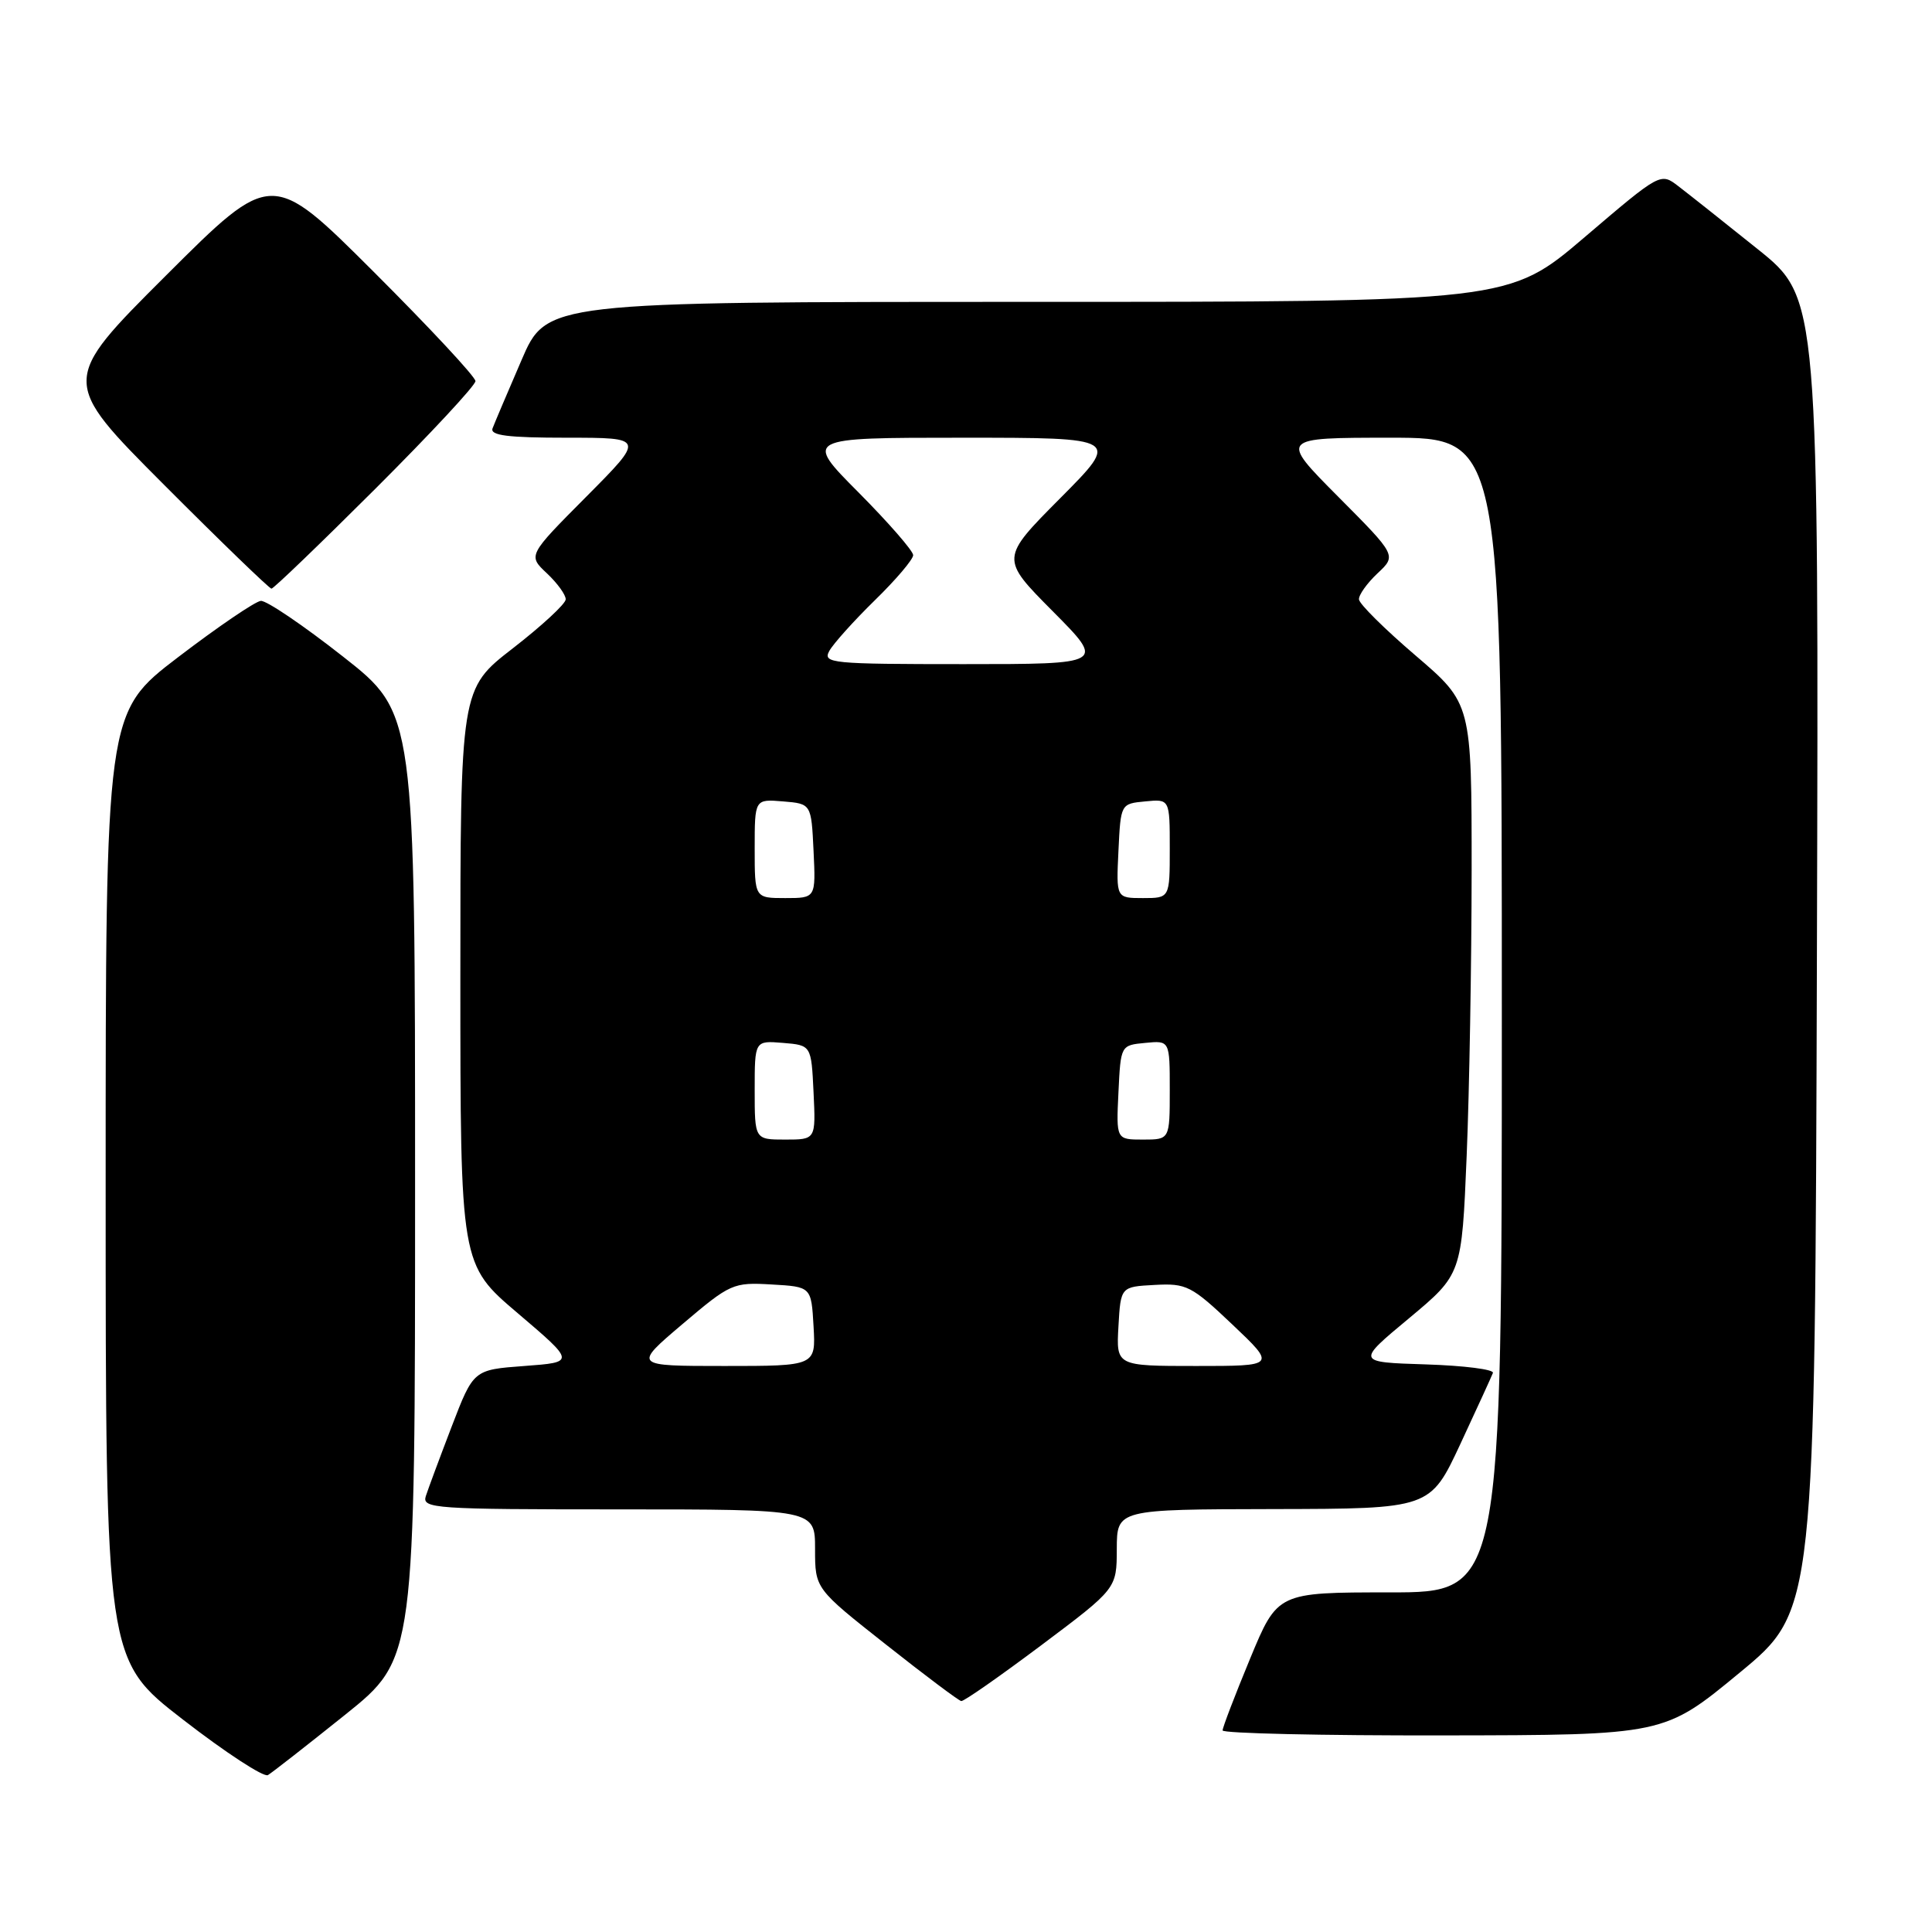 <?xml version="1.0" encoding="UTF-8" standalone="no"?>
<!DOCTYPE svg PUBLIC "-//W3C//DTD SVG 1.1//EN" "http://www.w3.org/Graphics/SVG/1.1/DTD/svg11.dtd" >
<svg xmlns="http://www.w3.org/2000/svg" xmlns:xlink="http://www.w3.org/1999/xlink" version="1.1" viewBox="0 0 256 256">
 <g >
 <path fill="currentColor"
d=" M 45.75 227.20 C 55.00 219.78 55.00 219.78 55.00 157.14 C 55.00 94.50 55.00 94.50 45.45 87.00 C 40.20 82.87 35.30 79.55 34.56 79.62 C 33.82 79.69 28.89 83.04 23.60 87.08 C 14.00 94.41 14.00 94.41 14.00 157.17 C 14.00 219.93 14.00 219.93 24.25 227.86 C 29.89 232.23 34.95 235.53 35.50 235.21 C 36.05 234.88 40.66 231.28 45.75 227.20 Z  M 230.50 221.65 C 240.50 213.40 240.50 213.40 240.75 126.45 C 241.00 39.50 241.00 39.50 232.89 33.00 C 228.43 29.42 223.71 25.68 222.40 24.68 C 220.03 22.85 220.03 22.85 209.97 31.43 C 199.92 40.00 199.92 40.00 136.17 40.00 C 72.42 40.00 72.42 40.00 69.09 47.75 C 67.25 52.01 65.53 56.06 65.27 56.75 C 64.90 57.70 67.26 58.00 75.12 58.00 C 85.45 58.00 85.45 58.00 77.70 65.80 C 69.94 73.60 69.94 73.60 72.47 75.97 C 73.86 77.28 74.98 78.83 74.96 79.42 C 74.94 80.02 71.79 82.93 67.96 85.90 C 61.00 91.29 61.00 91.29 61.00 129.42 C 61.00 167.55 61.00 167.55 68.62 174.02 C 76.23 180.50 76.23 180.50 69.49 181.00 C 62.74 181.50 62.74 181.50 59.86 189.00 C 58.28 193.12 56.73 197.29 56.42 198.25 C 55.90 199.89 57.56 200.00 81.93 200.00 C 108.00 200.00 108.00 200.00 108.00 205.25 C 108.00 210.50 108.00 210.50 117.38 217.90 C 122.54 221.98 127.03 225.35 127.37 225.40 C 127.71 225.46 132.48 222.12 137.98 218.00 C 147.97 210.50 147.97 210.50 147.98 205.25 C 148.00 200.00 148.00 200.00 168.75 199.96 C 189.50 199.92 189.50 199.92 193.50 191.35 C 195.70 186.63 197.64 182.39 197.82 181.92 C 198.00 181.46 193.99 180.95 188.92 180.79 C 179.70 180.50 179.70 180.50 186.70 174.68 C 193.69 168.85 193.69 168.85 194.34 153.18 C 194.70 144.55 194.99 127.54 195.00 115.36 C 195.00 93.22 195.00 93.22 187.57 86.86 C 183.48 83.36 180.10 80.02 180.07 79.42 C 180.03 78.83 181.14 77.28 182.53 75.97 C 185.06 73.60 185.06 73.60 177.30 65.80 C 169.55 58.00 169.55 58.00 184.27 58.00 C 199.00 58.00 199.00 58.00 199.00 134.50 C 199.00 211.00 199.00 211.00 184.14 211.00 C 169.28 211.00 169.28 211.00 165.64 219.79 C 163.64 224.62 162.00 228.90 162.00 229.29 C 162.00 229.68 175.16 229.98 191.25 229.95 C 220.50 229.91 220.50 229.91 230.50 221.65 Z  M 49.74 64.76 C 57.03 57.48 63.00 51.07 63.00 50.50 C 63.00 49.93 56.92 43.41 49.50 36.00 C 36.00 22.53 36.00 22.53 22.00 36.50 C 8.00 50.47 8.00 50.47 21.74 64.24 C 29.29 71.81 35.70 78.00 35.97 78.00 C 36.25 78.00 42.44 72.04 49.74 64.76 Z  M 90.43 175.45 C 96.77 170.07 97.14 169.90 102.24 170.20 C 107.50 170.50 107.50 170.50 107.80 175.75 C 108.10 181.00 108.10 181.00 96.00 181.00 C 83.89 181.00 83.89 181.00 90.43 175.45 Z  M 148.20 175.75 C 148.50 170.50 148.50 170.50 153.00 170.26 C 157.21 170.03 157.87 170.36 163.30 175.51 C 169.09 181.00 169.09 181.00 158.49 181.00 C 147.90 181.00 147.90 181.00 148.20 175.75 Z  M 100.00 144.44 C 100.00 137.88 100.00 137.88 103.75 138.19 C 107.50 138.50 107.50 138.50 107.80 144.75 C 108.10 151.00 108.10 151.00 104.05 151.00 C 100.00 151.00 100.00 151.00 100.00 144.44 Z  M 148.20 144.75 C 148.50 138.50 148.50 138.50 151.75 138.19 C 155.00 137.87 155.00 137.87 155.00 144.44 C 155.00 151.00 155.00 151.00 151.45 151.00 C 147.90 151.00 147.90 151.00 148.20 144.75 Z  M 100.00 112.44 C 100.00 105.88 100.00 105.88 103.75 106.19 C 107.50 106.50 107.50 106.50 107.80 112.75 C 108.10 119.00 108.10 119.00 104.05 119.00 C 100.00 119.00 100.00 119.00 100.00 112.44 Z  M 148.20 112.75 C 148.50 106.50 148.50 106.50 151.75 106.19 C 155.00 105.87 155.00 105.87 155.00 112.44 C 155.00 119.00 155.00 119.00 151.45 119.00 C 147.90 119.00 147.90 119.00 148.20 112.75 Z  M 109.89 86.25 C 110.42 85.29 113.13 82.27 115.92 79.54 C 118.72 76.81 121.00 74.12 121.00 73.56 C 121.00 73.00 117.75 69.27 113.78 65.27 C 106.55 58.00 106.55 58.00 127.50 58.00 C 148.45 58.00 148.45 58.00 140.50 66.00 C 132.55 74.00 132.55 74.00 139.50 81.00 C 146.45 88.00 146.45 88.00 127.69 88.00 C 110.12 88.00 108.99 87.89 109.89 86.25 Z "/>
</g>
</svg>